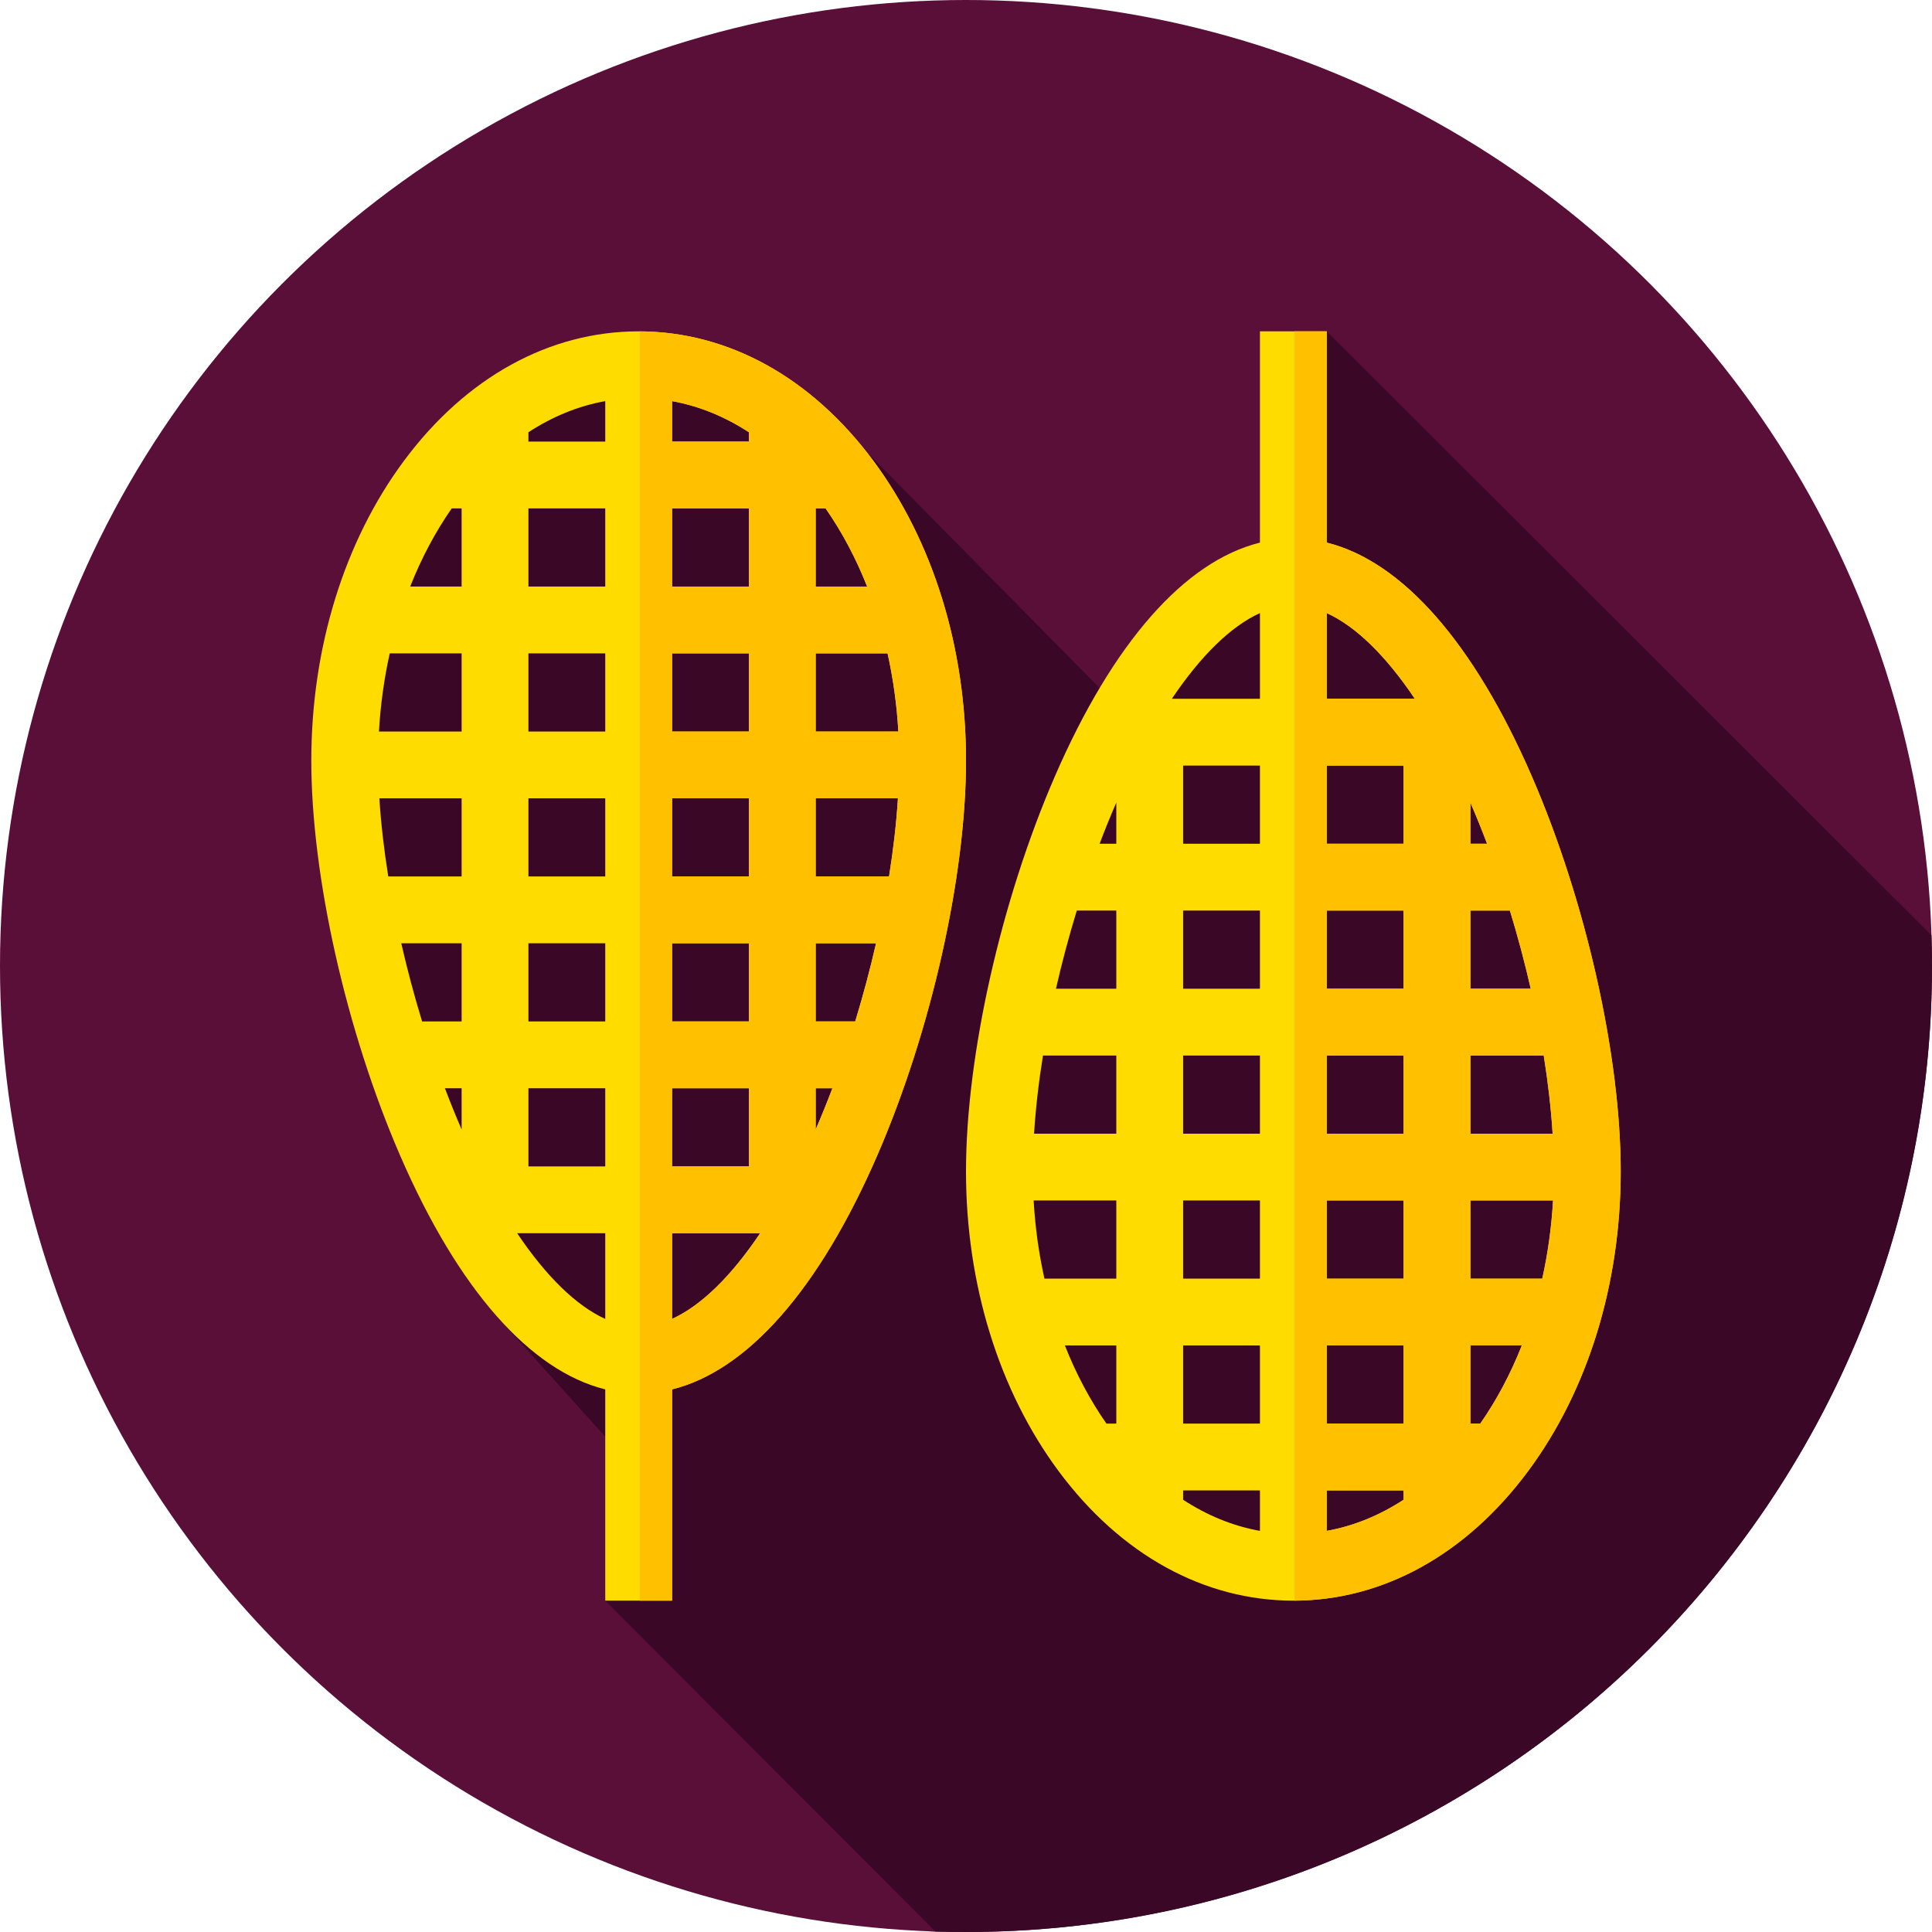 <?xml version="1.0" encoding="iso-8859-1"?>
<!-- Generator: Adobe Illustrator 19.0.0, SVG Export Plug-In . SVG Version: 6.00 Build 0)  -->
<svg version="1.1" id="Capa_1" xmlns="http://www.w3.org/2000/svg" xmlns:xlink="http://www.w3.org/1999/xlink" x="0px" y="0px"
	 viewBox="0 0 512 512" style="enable-background:new 0 0 512 512;" xml:space="preserve">
<circle style="fill:#590F38;" cx="256" cy="256" r="256"/>
<path style="fill:#380925;" d="M243.006,511.674C247.31,511.889,251.642,512,256,512"/>
<path style="fill:#3A0726;" d="M512,256c0-2.726-0.057-5.437-0.142-8.142L351.602,87.811L342.75,145l-46.25,42.5L223,113l-71-15
	l-53,46l-10,89l42.756,115.94l34.869,38.685l-6.227,36.564l87.46,87.669c2.705,0.084,5.417,0.142,8.142,0.142
	C397.385,512,512,397.385,512,256z"/>
<path style="fill:#FFDC00;" d="M231.439,122.109c-16.425-22.117-38.511-34.298-62.189-34.298s-45.764,12.181-62.189,34.298
	C91.223,143.438,82.5,171.653,82.5,201.56c0,30.64,9.243,71.735,23.547,104.696c15.382,35.443,34.412,56.999,54.351,61.947v55.985
	h17.704v-55.985c19.938-4.949,38.969-26.505,54.35-61.947C246.757,273.295,256,232.2,256,201.56
	C256,171.653,247.278,143.438,231.439,122.109z M140.038,288.399h20.36v20.714h-20.36V288.399z M178.102,232.277v-20.714h20.36
	v20.714H178.102z M198.462,249.981v20.714h-20.36v-20.714H198.462z M160.398,173.145v20.714h-20.36v-20.714H160.398z
	 M140.038,155.441v-20.714h20.36v20.714H140.038z M160.398,211.563v20.714h-20.36v-20.714H160.398z M178.102,193.859v-20.714h20.36
	v20.714H178.102z M178.102,155.441v-20.714h20.36v20.714H178.102z M216.166,134.727h2.621c4.301,6.167,8.015,13.129,11.012,20.714
	h-13.633V134.727z M198.462,117.023h-20.36v-10.721c7.189,1.285,14.034,4.12,20.36,8.246V117.023z M160.398,117.023h-20.36v-2.475
	c6.326-4.126,13.171-6.961,20.36-8.246V117.023z M122.334,134.727v20.714h-13.633c2.998-7.585,6.711-14.547,11.012-20.714H122.334z
	 M122.334,173.145v20.714h-21.908c0.41-7.152,1.384-14.085,2.863-20.714H122.334z M122.334,211.563v20.714h-19.438
	c-1.146-7.162-1.945-14.123-2.359-20.714H122.334z M106.34,249.981h15.994v20.714h-10.472
	C109.768,263.838,107.915,256.887,106.34,249.981z M140.038,249.981h20.36v20.714h-20.36V249.981z M178.102,288.399h20.36v20.714
	h-20.36V288.399z M216.166,299.313v-10.914h4.428c-1.397,3.681-2.857,7.295-4.382,10.809
	C216.197,299.243,216.181,299.277,216.166,299.313z M216.166,270.695v-20.714h15.994c-1.576,6.906-3.428,13.857-5.522,20.714
	H216.166z M216.166,232.277v-20.714h21.797c-0.414,6.591-1.213,13.553-2.359,20.714H216.166z M216.166,193.859v-20.714h19.045
	c1.479,6.628,2.453,13.562,2.863,20.714H216.166z M117.906,288.399h4.429v10.914c-0.015-0.035-0.031-0.069-0.046-0.105
	C120.763,295.693,119.302,292.08,117.906,288.399z M137.054,326.817h23.344v22.711C152.706,346.036,144.709,338.219,137.054,326.817
	z M178.102,349.527v-22.711h23.344C193.791,338.219,185.794,346.036,178.102,349.527z"/>
<path style="fill:#FFC000;" d="M231.439,122.109c-16.356-22.025-38.327-34.192-61.894-34.293v336.373h8.557v-55.985
	c19.938-4.949,38.969-26.505,54.35-61.947C246.757,273.295,256,232.2,256,201.56C256,171.653,247.278,143.438,231.439,122.109z
	 M178.102,106.302c7.189,1.285,14.034,4.12,20.36,8.246v2.475h-20.36V106.302z M178.102,134.727h20.36v20.714h-20.36V134.727z
	 M178.102,173.145h20.36v20.714h-20.36V173.145z M178.102,211.563h20.36v20.714h-20.36V211.563z M178.102,249.981h20.36v20.714
	h-20.36V249.981z M178.102,288.399h20.36v20.714h-20.36V288.399z M178.102,349.527v-22.711h23.344
	C193.791,338.219,185.794,346.036,178.102,349.527z M216.166,134.727h2.621c4.301,6.167,8.015,13.129,11.012,20.714h-13.633V134.727
	z M216.166,173.145h19.045c1.479,6.628,2.453,13.562,2.863,20.714h-21.908V173.145z M216.212,299.208
	c-0.015,0.035-0.031,0.069-0.046,0.105v-10.914h4.428C219.198,292.08,217.737,295.693,216.212,299.208z M226.638,270.695h-10.472
	v-20.714h15.994C230.585,256.887,228.732,263.838,226.638,270.695z M235.604,232.277h-19.438v-20.714h21.797
	C237.549,218.153,236.75,225.115,235.604,232.277z"/>
<path style="fill:#FFDC00;" d="M429.5,310.44c0-30.64-9.243-71.735-23.548-104.696c-15.382-35.443-34.412-56.999-54.35-61.948
	V87.811h-17.704v55.985c-19.939,4.949-38.969,26.505-54.351,61.948C265.243,238.705,256,279.8,256,310.44
	c0,29.907,8.723,58.123,24.561,79.451c16.425,22.117,38.511,34.298,62.189,34.298c23.678,0,45.764-12.181,62.189-34.298
	C420.778,368.563,429.5,340.347,429.5,310.44z M313.538,202.888h20.36v20.714h-20.36L313.538,202.888L313.538,202.888z
	 M371.962,279.723v20.714h-20.36v-20.714H371.962z M351.602,262.019v-20.714h20.36v20.714H351.602z M313.538,338.855v-20.714h20.36
	v20.714H313.538z M333.898,356.559v20.714h-20.36v-20.714H333.898z M313.538,300.438v-20.714h20.36v20.714H313.538z
	 M371.962,318.142v20.714h-20.36v-20.714H371.962z M371.962,356.559v20.714h-20.36v-20.714H371.962z M389.666,356.559h13.633
	c-2.998,7.585-6.711,14.547-11.012,20.714h-2.621V356.559z M371.962,397.452c-6.326,4.126-13.171,6.961-20.36,8.246v-10.721h20.36
	L371.962,397.452L371.962,397.452z M333.898,405.698c-7.189-1.285-14.034-4.12-20.36-8.246v-2.475h20.36V405.698z M293.214,377.273
	c-4.301-6.167-8.015-13.129-11.012-20.714h13.633v20.714H293.214z M276.789,338.855c-1.479-6.628-2.453-13.562-2.863-20.714h21.908
	v20.714H276.789z M274.037,300.438c0.414-6.591,1.213-13.553,2.359-20.714h19.438v20.714H274.037z M285.362,241.305h10.472v20.714
	H279.84C281.415,255.113,283.268,248.162,285.362,241.305z M313.538,241.305h20.36v20.714h-20.36L313.538,241.305L313.538,241.305z
	 M351.602,202.888h20.36v20.714h-20.36V202.888z M389.712,212.792c1.525,3.514,2.986,7.128,4.382,10.809h-4.428v-10.914
	C389.681,212.723,389.697,212.757,389.712,212.792z M400.138,241.305c2.094,6.856,3.946,13.808,5.522,20.714h-15.994v-20.714
	L400.138,241.305L400.138,241.305z M409.104,279.723c1.146,7.162,1.945,14.124,2.359,20.714h-21.797v-20.714H409.104z
	 M411.574,318.142c-0.41,7.152-1.384,14.085-2.863,20.714h-19.045v-20.714H411.574z M295.788,212.792
	c0.015-0.035,0.031-0.069,0.046-0.105v10.914h-4.429C292.802,219.921,294.263,216.307,295.788,212.792z M333.898,162.473v22.711
	h-23.344C318.209,173.781,326.206,165.964,333.898,162.473z M374.947,185.184h-23.344v-22.711
	C359.294,165.964,367.291,173.781,374.947,185.184z"/>
<path style="fill:#FFC000;" d="M429.5,310.44c0-30.64-9.243-71.735-23.548-104.696c-15.382-35.443-34.412-56.999-54.35-61.948
	V87.811h-8.557v336.373c23.567-0.101,45.538-12.268,61.894-34.293C420.778,368.563,429.5,340.347,429.5,310.44z M351.602,394.977
	h20.36v2.475c-6.326,4.126-13.171,6.961-20.36,8.246V394.977z M351.602,356.559h20.36v20.714h-20.36V356.559z M351.602,318.142
	h20.36v20.714h-20.36V318.142z M351.602,279.723h20.36v20.714h-20.36V279.723z M351.602,241.305h20.36v20.714h-20.36V241.305z
	 M351.602,202.888h20.36v20.714h-20.36V202.888z M374.947,185.184h-23.344v-22.711C359.294,165.964,367.291,173.781,374.947,185.184
	z M389.666,356.559h13.633c-2.998,7.585-6.711,14.547-11.012,20.714h-2.621V356.559z M389.666,318.142h21.908
	c-0.41,7.152-1.384,14.085-2.863,20.714h-19.045L389.666,318.142L389.666,318.142z M394.094,223.601h-4.428v-10.914
	c0.015,0.035,0.031,0.069,0.046,0.105C391.237,216.307,392.698,219.921,394.094,223.601z M405.66,262.019h-15.994v-20.714h10.472
	C402.232,248.162,404.085,255.113,405.66,262.019z M411.463,300.438h-21.797v-20.714h19.438
	C410.25,286.885,411.049,293.847,411.463,300.438z"/>
<g>
</g>
<g>
</g>
<g>
</g>
<g>
</g>
<g>
</g>
<g>
</g>
<g>
</g>
<g>
</g>
<g>
</g>
<g>
</g>
<g>
</g>
<g>
</g>
<g>
</g>
<g>
</g>
<g>
</g>
</svg>
